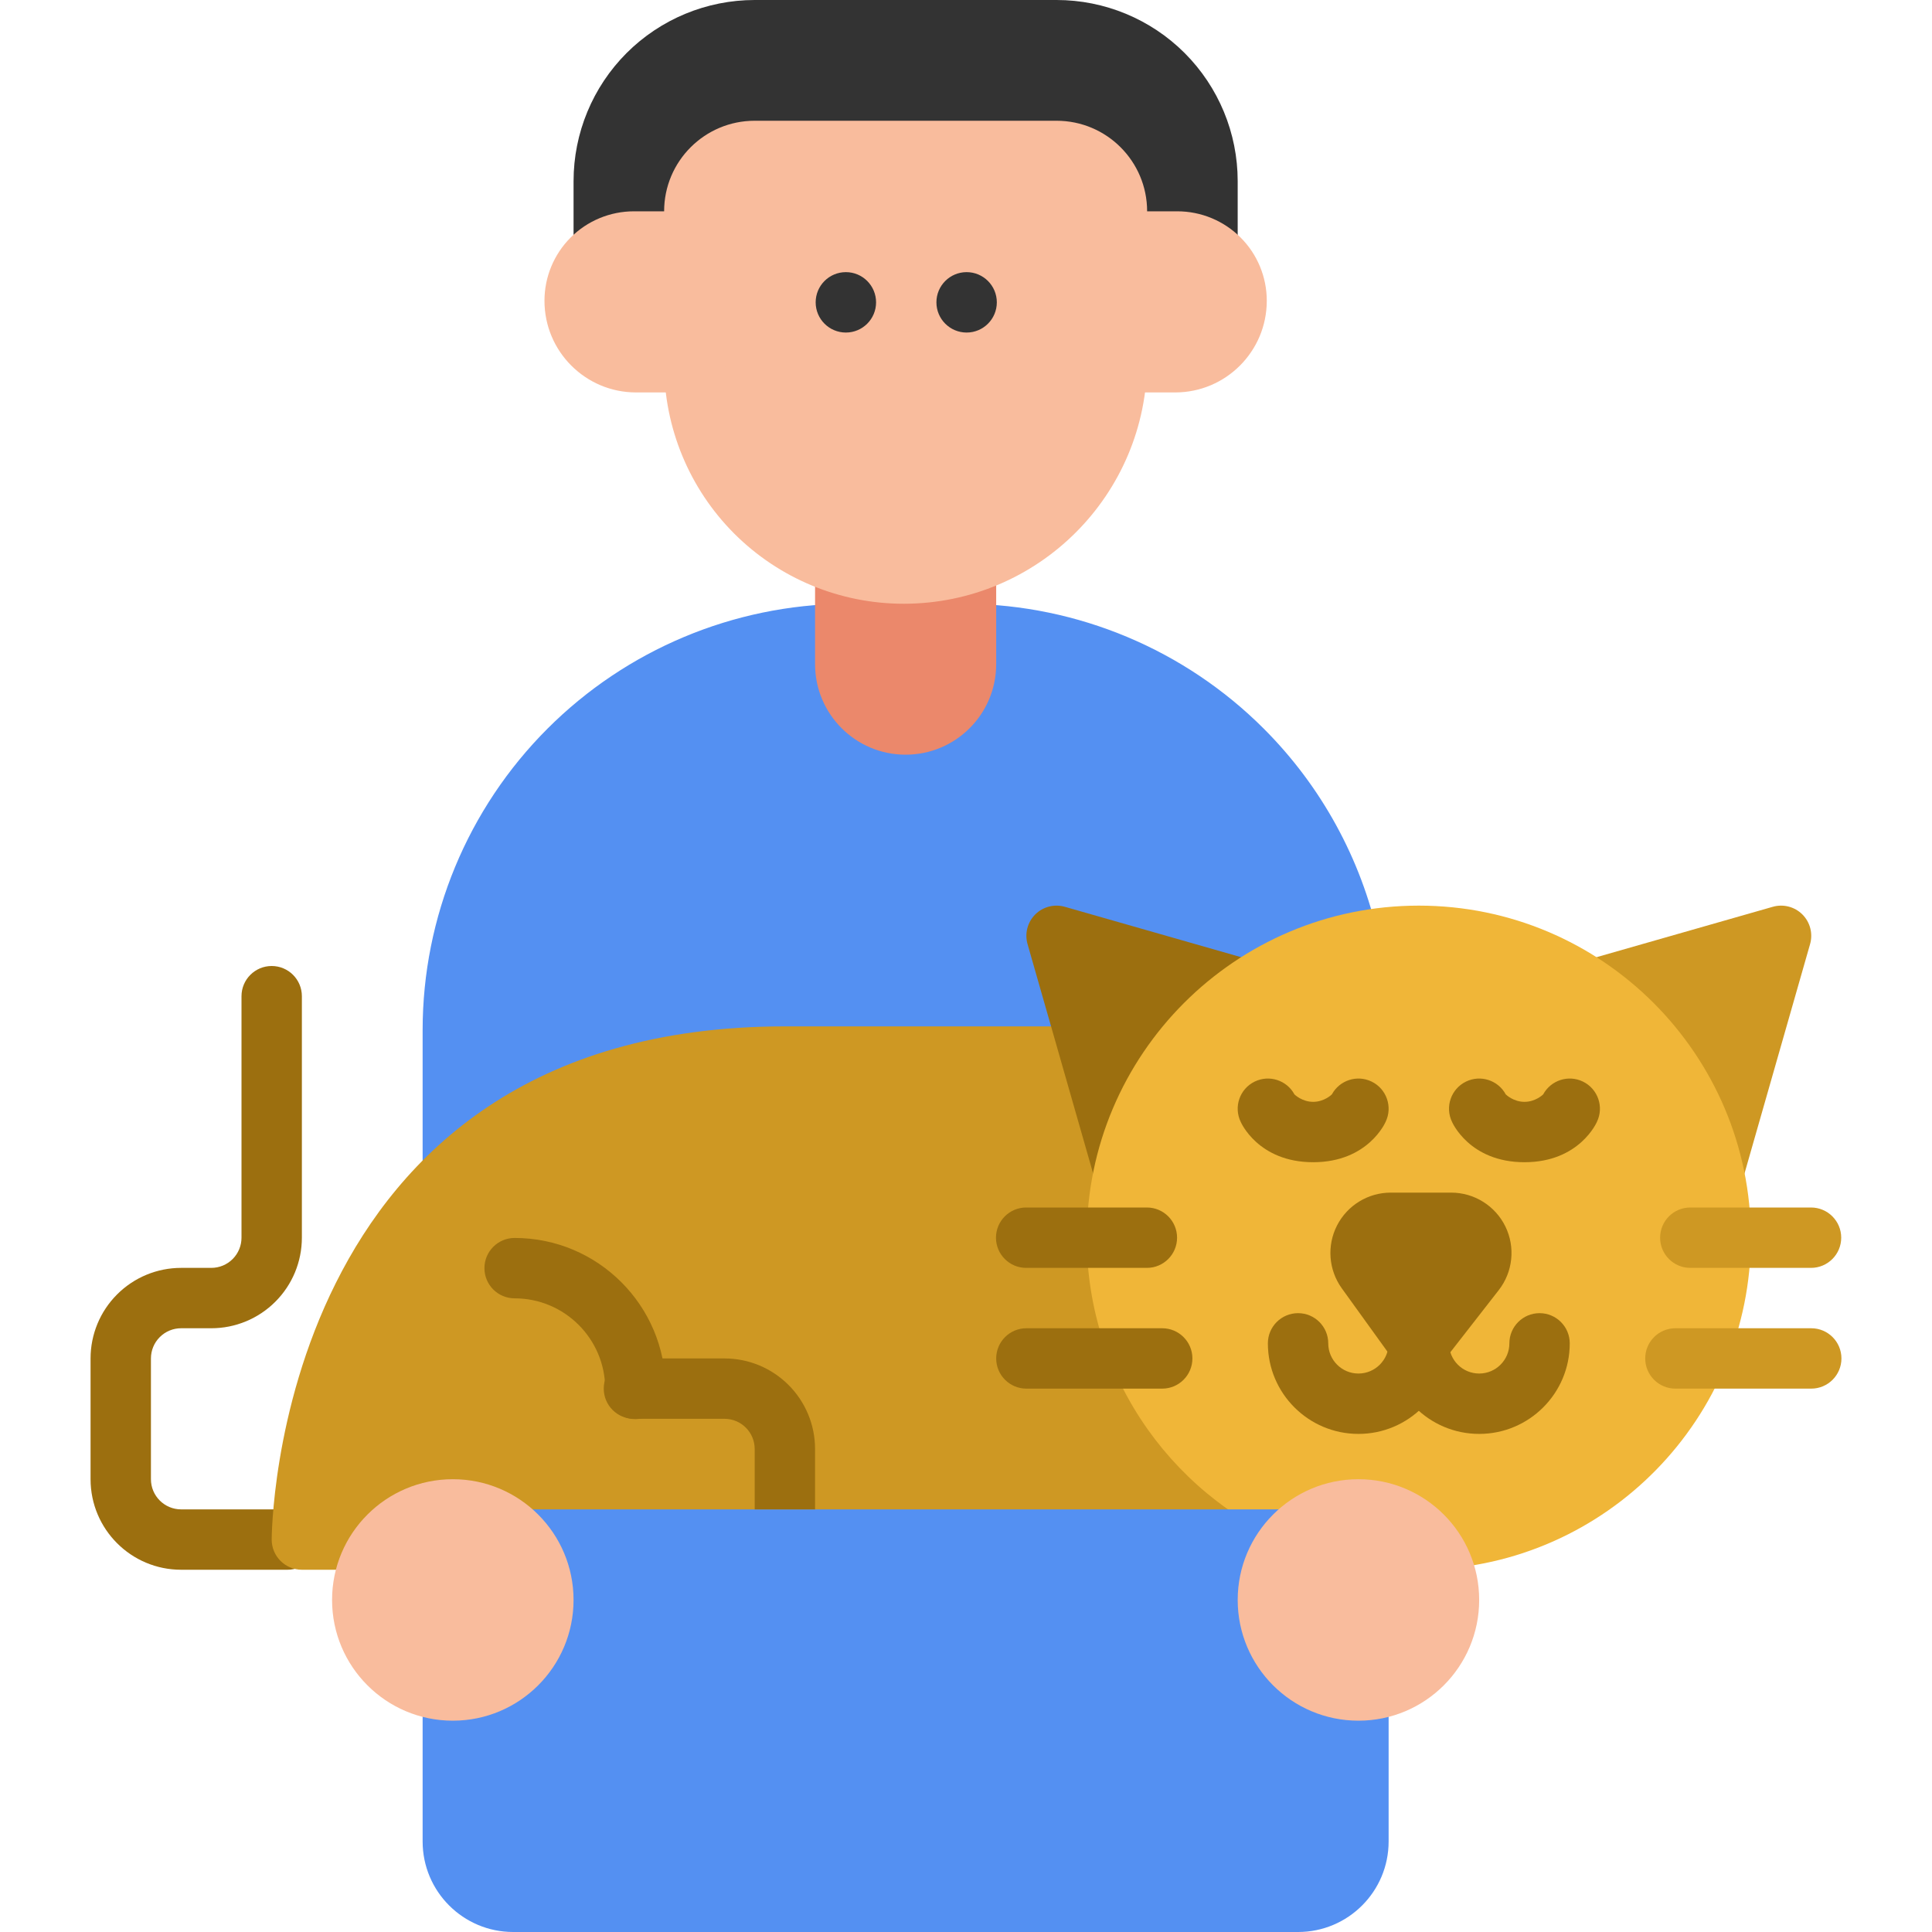 <svg clip-rule="evenodd" fill-rule="evenodd" stroke-linejoin="round" stroke-miterlimit="2" viewBox="0 0 64 64" xmlns="http://www.w3.org/2000/svg" xmlns:serif="http://www.serif.com/"><g transform="translate(-30 -300)"><g id="Icon"><g transform="matrix(1 0 0 -1 -288 423)"><path d="m327.523 73h-3.523c-.552 0-1 .448-1 1v4c0 .265.105.52.293.707.187.188.442.293.707.293h1c.796 0 1.559.316 2.121.879.563.562.879 1.325.879 2.121v8c0 .552-.448 1-1 1s-1-.448-1-1c0 0 0-5.082 0-8 0-.265-.105-.52-.293-.707-.187-.188-.442-.293-.707-.293h-1c-.796 0-1.559-.316-2.121-.879-.563-.562-.879-1.325-.879-2.121v-4c0-1.657 1.343-3 3-3h3.523c.552 0 1 .448 1 1s-.448 1-1 1z" fill="#9c6f0f"/></g><path d="m66.257 339.033 1.957.01c.745-3.356 3.365-6.009 6.703-6.8.532-.127.864-.657.745-1.191-.579-2.598-1.886-5.003-3.799-6.915-2.617-2.617-6.156-4.101-9.854-4.136-.266-.003-.523.101-.713.289-.189.188-.296.444-.296.711v.999c0 .552-.448 1-1 1s-1-.448-1-1v-.999c0-.267-.107-.523-.296-.711-.19-.188-.447-.292-.713-.289-3.698.035-7.237 1.519-9.854 4.136-2.649 2.649-4.137 6.241-4.137 9.987v4.772c0 .399.238.761.605.918.367.158.793.083 1.083-.192 2.218-2.101 5.496-3.622 10.312-3.622h9.39z" fill="#5490f2"/><path d="m42.765 352c.284 0 .555-.121.745-.333.366-.409.898-.667 1.49-.667s1.124.258 1.49.667c.19.212.461.333.745.333h25.53c.284 0 .555-.121.745-.333.147-.164.32-.304.514-.413.34-.191.538-.562.507-.95-.03-.389-.284-.724-.65-.86-3.432-1.269-3.291-15.444-3.737-15.444h-14.144c-17 0-17 17-17 17 0 .552.448 1 1 1z" fill="#ce9823"/><g transform="translate(15 290)"><path d="m70.786 49.041c.099.447.489.769.946.783.458.013.866-.285.992-.725l2.237-7.824c.1-.349.003-.725-.254-.982s-.633-.354-.982-.254l-6.282 1.796c-.371.107-.648.416-.712.797-.063.381.098.764.414.985 1.816 1.269 3.144 3.191 3.641 5.424z" fill="#ce9823"/></g><g transform="translate(15 290)"><path d="m56.855 43.617c.316-.221.477-.604.414-.985-.064-.381-.341-.69-.712-.797l-6.282-1.796c-.349-.1-.725-.003-.982.254s-.354.633-.254.982l2.237 7.824c.126.44.534.739.992.725.457-.014.847-.336.946-.783.496-2.233 1.824-4.155 3.641-5.424z" fill="#9c6f0f"/></g><path d="m73.188 351.32c.275.102.58.078.836-.066.289-.162.622-.254.976-.254.591 0 1.122.257 1.489.665.195.218.475.339.767.332 5.953-.136 10.744-5.011 10.744-10.997 0-6.071-4.929-11-11-11s-11 4.929-11 11c0 4.731 2.993 8.768 7.188 10.32z" fill="#f0b638"/><path d="m50 309h20c.552 0 1-.448 1-1v-2c0-1.591-.632-3.117-1.757-4.243-1.126-1.125-2.652-1.757-4.243-1.757h-10c-1.591 0-3.117.632-4.243 1.757-1.125 1.126-1.757 2.652-1.757 4.243v2c0 .552.448 1 1 1z" fill="#333"/><path d="m47.235 350c-.394 0-.752.232-.913.592s-.095.781.168 1.075c.317.354.51.821.51 1.333 0 1.104-.896 2-2 2-.552 0-1 .448-1 1v5c0 1.657 1.343 3 3 3h26c1.657 0 3-1.343 3-3v-5c0-.552-.448-1-1-1-1.104 0-2-.896-2-2 0-.512.193-.979.51-1.333.263-.294.329-.715.168-1.075s-.519-.592-.913-.592z" fill="#5490f2"/><g transform="translate(-211 180)"><path d="m274 138.693c0-.317-.15-.615-.405-.804-.255-.188-.584-.245-.887-.152-.561.171-1.157.263-1.774.263h-.002c-.564 0-1.121-.08-1.653-.235-.302-.088-.628-.028-.88.161-.251.189-.399.485-.399.799v3.275c0 1.657 1.343 3 3 3s3-1.343 3-3z" fill="#eb886b"/></g><g transform="translate(-211 180)"><path d="m279 127c0-1.657-1.343-3-3-3h-10c-1.657 0-3 1.343-3 3v5.068c0 2.104.836 4.121 2.323 5.609 1.488 1.487 3.505 2.323 5.609 2.323h.002c4.455 0 8.066-3.611 8.066-8.066z" fill="#f9bc9d"/></g><g transform="matrix(-1.143 0 0 1 365.286 180)"><path d="m261 127c.483 0 .875.448.875 1v4c0 .552-.392 1-.875 1h-1.719c-1.467 0-2.656-1.359-2.656-3.036v-.002c0-.786.273-1.539.759-2.094.486-.556 1.145-.868 1.833-.868z" fill="#f9bc9d"/></g><g transform="matrix(1.143 0 0 1 -245.286 180)"><path d="m261.875 128c0-.552-.392-1-.875-1h-1.783c-.688 0-1.347.312-1.833.868-.486.555-.759 1.308-.759 2.094v.002c0 1.677 1.189 3.036 2.656 3.036h1.719c.483 0 .875-.448.875-1z" fill="#f9bc9d"/></g><g transform="translate(-369 276)"><path d="m449.5 60.5c.366 0 .61-.237.62-.247.253-.469.834-.659 1.317-.424.496.241.704.84.462 1.336 0 0-.568 1.335-2.399 1.335-1.831 0-2.399-1.335-2.399-1.335-.242-.496-.034-1.095.462-1.336.484-.235 1.064-.045 1.317.424.01.01.254.247.62.247z" fill="#9c6f0f"/></g><g transform="translate(-376 276)"><path d="m449.5 60.5c.366 0 .61-.237.62-.247.253-.469.834-.659 1.317-.424.496.241.704.84.462 1.336 0 0-.568 1.335-2.399 1.335-1.831 0-2.399-1.335-2.399-1.335-.242-.496-.034-1.095.462-1.336.484-.235 1.064-.045 1.317.424.01.01.254.247.62.247z" fill="#9c6f0f"/></g><g transform="matrix(.667 0 0 .667 16.333 279.667)"><circle cx="62.5" cy="45.5" fill="#333" r="1.5"/></g><g transform="matrix(.667 0 0 .667 20.333 279.667)"><circle cx="62.5" cy="45.5" fill="#333" r="1.5"/></g><g transform="matrix(1 0 0 1.143 15.118 283.357)"><path d="m64.53 51.951c.47-.528.555-1.243.22-1.844-.336-.601-1.033-.982-1.797-.982-.647 0-1.36 0-2 0-.751 0-1.438.368-1.78.952-.342.585-.281 1.288.157 1.821l1.741 2.113c.188.229.489.364.811.364 0 0 .789-.337.789-.337z" fill="#9c6f0f"/></g><g transform="matrix(.8 0 0 .8 27.4 301.7)"><path d="m60.75 53.5c0 .69-.56 1.25-1.25 1.25s-1.25-.56-1.25-1.25-.56-1.25-1.25-1.25-1.25.56-1.25 1.25c0 2.07 1.68 3.75 3.75 3.75s3.75-1.68 3.75-3.75c0-.69-.56-1.25-1.25-1.25s-1.25.56-1.25 1.25z" fill="#9c6f0f"/></g><g transform="matrix(.8 0 0 .8 31.4 301.7)"><path d="m60.75 53.5c0 .69-.56 1.25-1.25 1.25s-1.25-.56-1.25-1.25-.56-1.25-1.25-1.25-1.25.56-1.25 1.25c0 2.07 1.68 3.75 3.75 3.75s3.75-1.68 3.75-3.75c0-.69-.56-1.25-1.25-1.25s-1.25.56-1.25 1.25z" fill="#9c6f0f"/></g><g transform="matrix(.857 0 0 1 45 288)"><path d="m52.5 52h-4.667c-.644 0-1.166.448-1.166 1s.522 1 1.166 1h4.667c.644 0 1.167-.448 1.167-1s-.523-1-1.167-1z" fill="#ce9823"/></g><g transform="translate(37.5 292)"><path d="m52.5 52h-4.5c-.552 0-1 .448-1 1s.448 1 1 1h4.5c.552 0 1-.448 1-1s-.448-1-1-1z" fill="#ce9823"/></g><g transform="matrix(1.143 0 0 1.143 -331.857 271.143)"><path d="m331.5 62.875c1.449 0 2.625 1.176 2.625 2.625 0 .483.392.875.875.875s.875-.392.875-.875c0-2.415-1.96-4.375-4.375-4.375-.483 0-.875.392-.875.875s.392.875.875.875z" fill="#9c6f0f"/></g><g transform="translate(-281 278)"><path d="m332 69h3c.265 0 .52.105.707.293.188.187.293.442.293.707v2h2v-2c0-.796-.316-1.559-.879-2.121-.562-.563-1.325-.879-2.121-.879-1.392 0-3 0-3 0-.552 0-1 .448-1 1s.448 1 1 1z" fill="#9c6f0f"/></g><g transform="matrix(1.2 0 0 1.2 -286.8 159.792)"><circle cx="276.5" cy="161.007" fill="#f9bc9d" r="3.333"/></g><g transform="matrix(.857 0 0 1 22 288)"><path d="m53.667 52h-4.667c-.644 0-1.167.448-1.167 1s.523 1 1.167 1h4.667c.644 0 1.166-.448 1.166-1s-.522-1-1.166-1z" fill="#9c6f0f"/></g><g transform="translate(15 292)"><path d="m53.5 52h-4.5c-.552 0-1 .448-1 1s.448 1 1 1h4.5c.552 0 1-.448 1-1s-.448-1-1-1z" fill="#9c6f0f"/></g><g transform="matrix(1.2 0 0 1.2 -256.8 159.792)"><circle cx="276.5" cy="161.007" fill="#f9bc9d" r="3.333"/></g></g></g></svg>